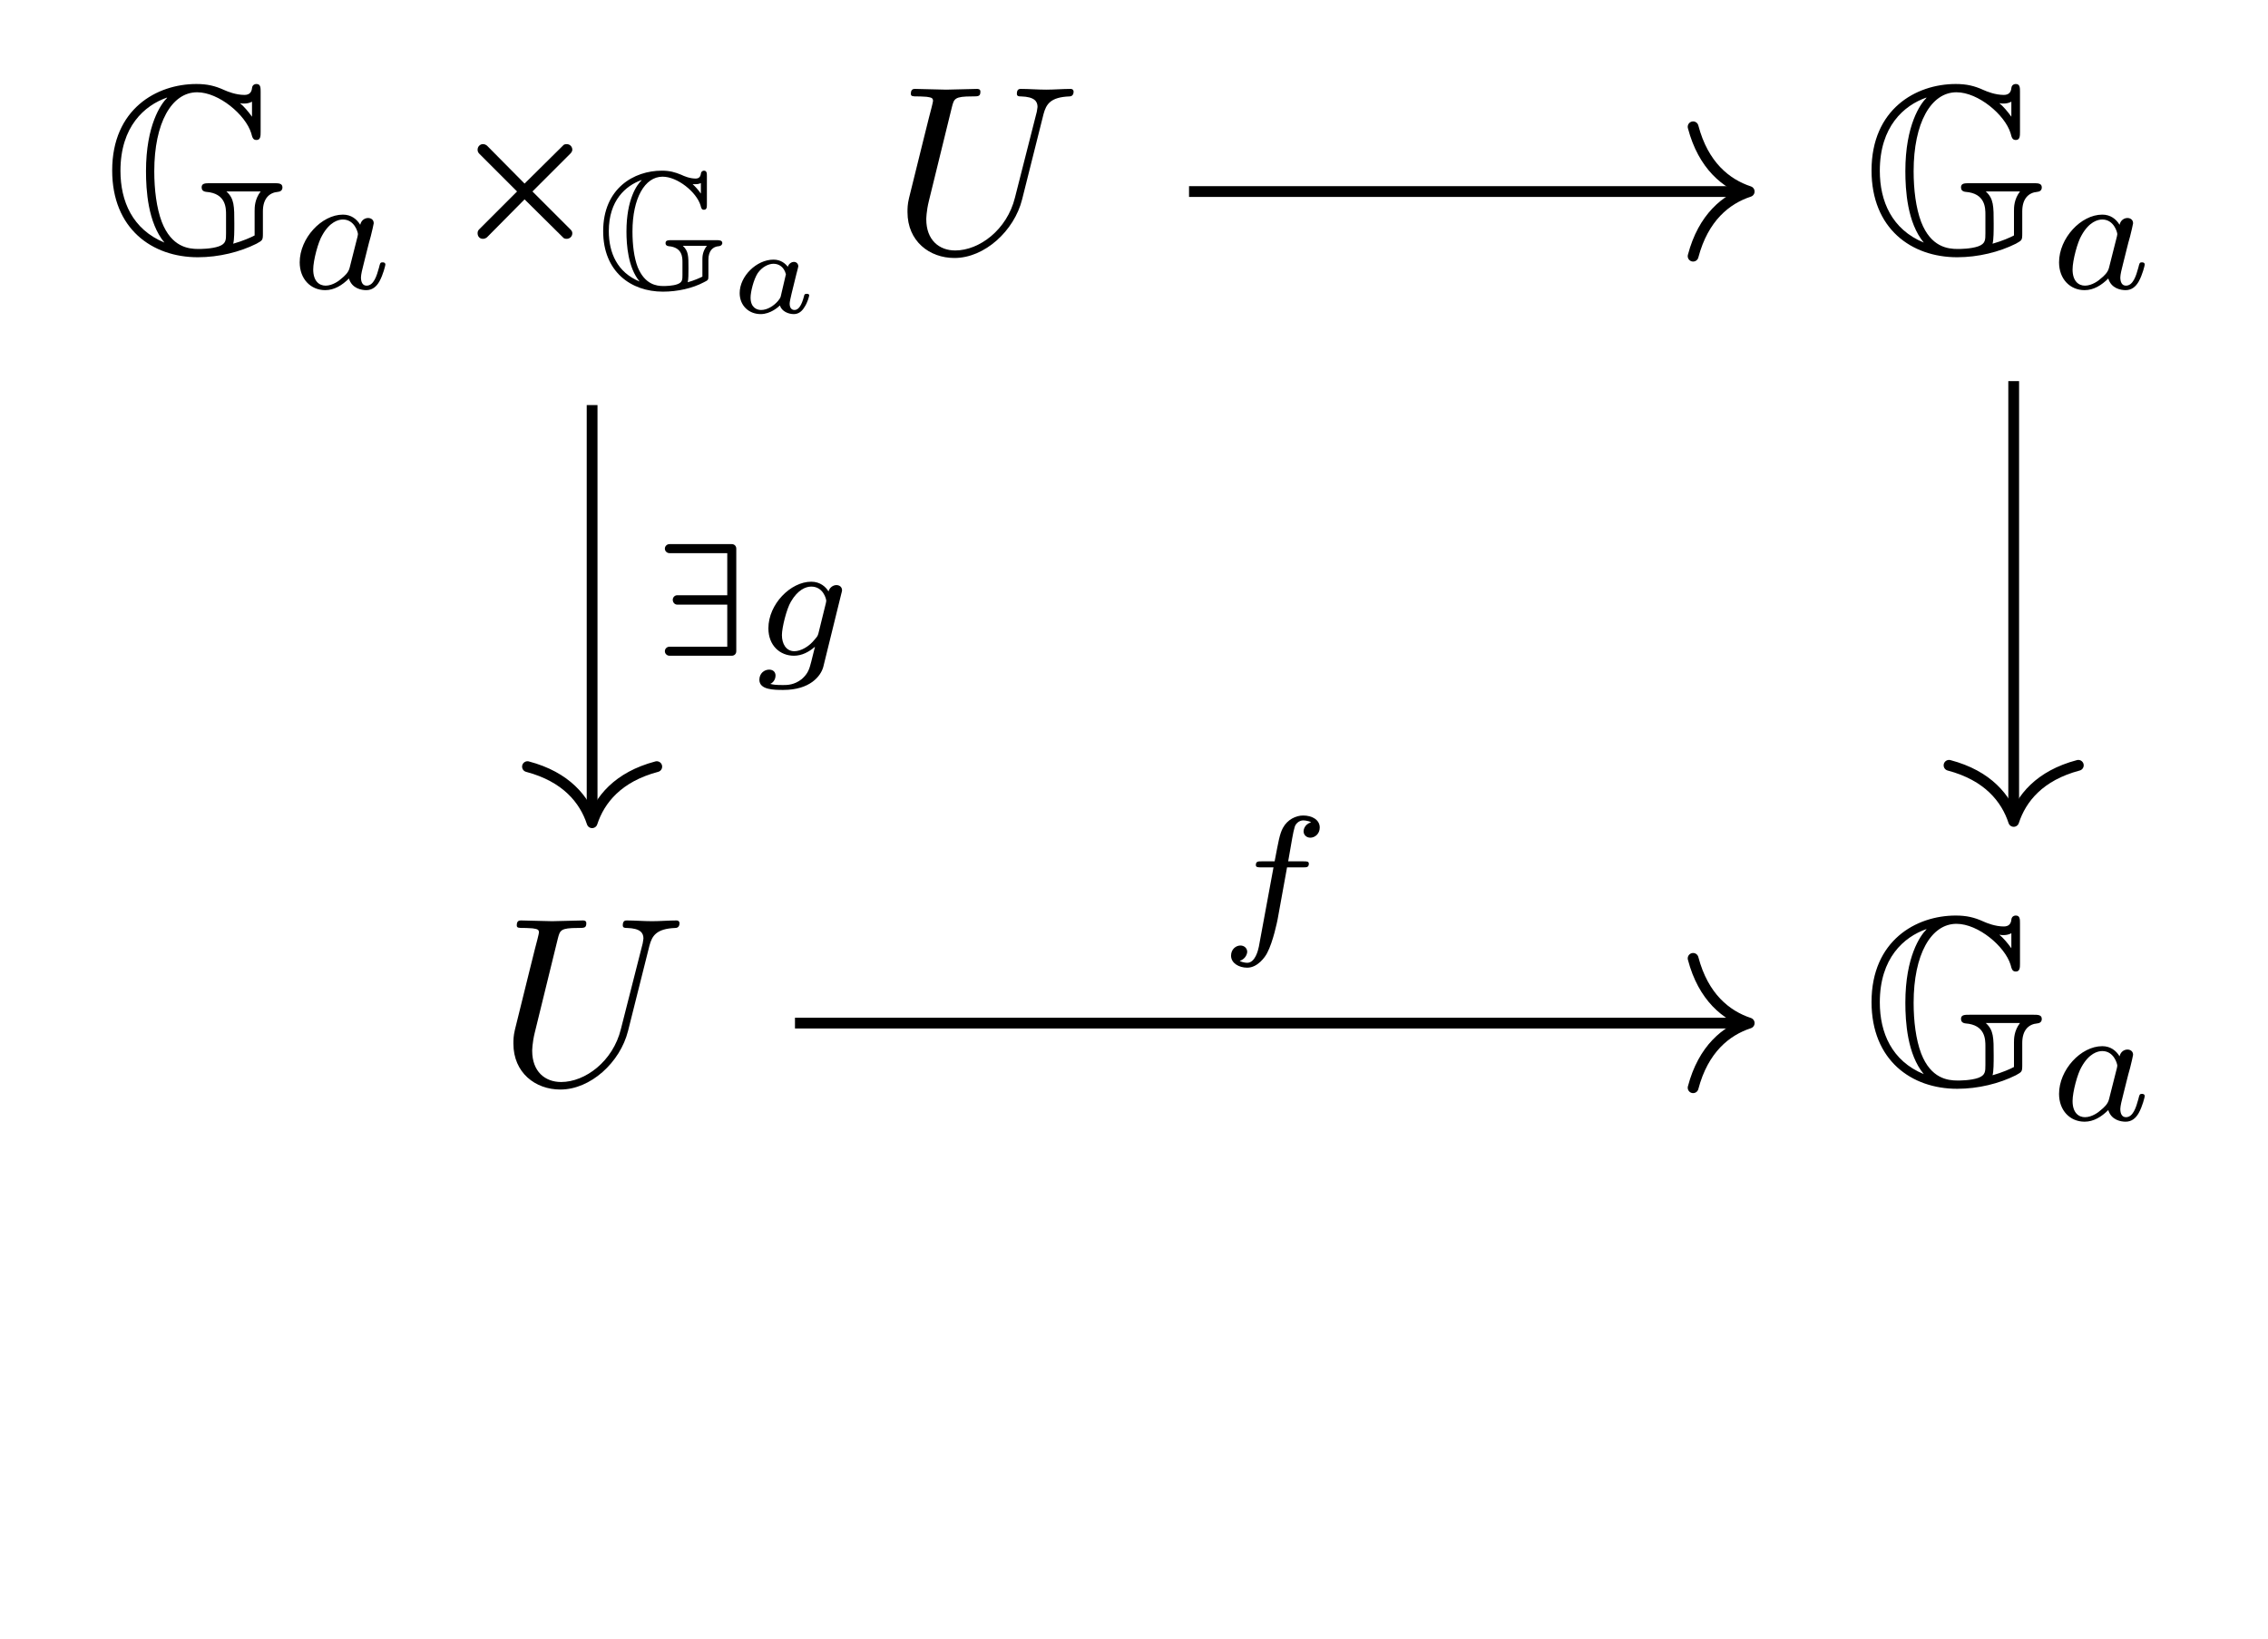 <?xml version="1.0" encoding="UTF-8"?>
<svg xmlns="http://www.w3.org/2000/svg" xmlns:xlink="http://www.w3.org/1999/xlink" width="94.292pt" height="68.16pt" viewBox="0 0 94.292 68.16" version="1.1">
<defs>
<g>
<symbol overflow="visible" id="glyph0-0">
<path style="stroke:none;" d=""/>
</symbol>
<symbol overflow="visible" id="glyph0-1">
<path style="stroke:none;" d="M 6.547 -2.547 C 6.297 -2.219 6.297 -1.891 6.297 -1.734 L 6.297 -0.719 C 6.156 -0.641 5.797 -0.484 5.406 -0.375 C 5.453 -0.531 5.453 -0.922 5.453 -1.203 C 5.453 -1.938 5.453 -2.25 5.125 -2.547 Z M 3.938 0.188 C 4.812 0.188 5.688 -0.031 6.375 -0.375 C 6.625 -0.516 6.641 -0.516 6.641 -0.797 L 6.641 -1.719 C 6.641 -2.25 6.906 -2.5 7.266 -2.531 C 7.453 -2.547 7.453 -2.688 7.453 -2.719 C 7.453 -2.891 7.281 -2.891 7.109 -2.891 L 4.453 -2.891 C 4.25 -2.891 4.094 -2.891 4.094 -2.719 C 4.094 -2.625 4.141 -2.547 4.281 -2.531 C 5.109 -2.469 5.109 -1.859 5.109 -1.578 L 5.109 -0.812 C 5.109 -0.531 5.109 -0.375 4.812 -0.266 C 4.5 -0.156 4.047 -0.156 3.953 -0.156 C 3.547 -0.156 2.844 -0.234 2.438 -1.281 C 2.219 -1.859 2.125 -2.625 2.125 -3.391 C 2.125 -5.391 2.844 -6.672 3.906 -6.672 C 4.812 -6.672 5.922 -5.734 6.156 -4.969 C 6.203 -4.781 6.234 -4.688 6.375 -4.688 C 6.547 -4.688 6.547 -4.859 6.547 -5.031 L 6.547 -6.688 C 6.547 -6.859 6.547 -7.016 6.375 -7.016 C 6.359 -7.016 6.203 -7.016 6.188 -6.844 C 6.172 -6.672 6.078 -6.562 5.875 -6.562 C 5.516 -6.562 5.172 -6.703 5.031 -6.766 C 4.656 -6.938 4.328 -7.016 3.875 -7.016 C 2.219 -7.016 0.375 -5.969 0.375 -3.422 C 0.375 -1 2.031 0.188 3.938 0.188 Z M 6.188 -5.656 C 6.031 -5.875 5.844 -6.094 5.688 -6.219 C 5.75 -6.203 5.828 -6.203 5.875 -6.203 C 5.984 -6.203 6.109 -6.234 6.188 -6.281 Z M 2.547 -0.422 C 1.219 -0.969 0.719 -2.141 0.719 -3.406 C 0.719 -5.25 1.719 -6.125 2.656 -6.453 L 2.656 -6.438 C 2.406 -6.188 1.781 -5.312 1.781 -3.391 C 1.781 -2.609 1.859 -1.25 2.547 -0.422 Z M 2.547 -0.422 "/>
</symbol>
<symbol overflow="visible" id="glyph1-0">
<path style="stroke:none;" d=""/>
</symbol>
<symbol overflow="visible" id="glyph1-1">
<path style="stroke:none;" d="M 3.984 -1 C 3.984 -1.094 3.891 -1.094 3.875 -1.094 C 3.766 -1.094 3.766 -1.062 3.719 -0.875 C 3.625 -0.531 3.5 -0.125 3.203 -0.125 C 3.031 -0.125 2.969 -0.281 2.969 -0.469 C 2.969 -0.578 3.031 -0.844 3.078 -1.016 L 3.234 -1.641 C 3.297 -1.906 3.312 -1.938 3.375 -2.172 C 3.422 -2.359 3.5 -2.688 3.5 -2.719 C 3.5 -2.875 3.375 -2.938 3.266 -2.938 C 3.141 -2.938 2.984 -2.859 2.938 -2.656 C 2.797 -2.891 2.562 -3.078 2.219 -3.078 C 1.328 -3.078 0.422 -2.094 0.422 -1.094 C 0.422 -0.406 0.875 0.062 1.484 0.062 C 1.859 0.062 2.188 -0.141 2.469 -0.422 C 2.594 0 3 0.062 3.188 0.062 C 3.438 0.062 3.609 -0.078 3.734 -0.297 C 3.891 -0.578 3.984 -0.969 3.984 -1 Z M 2.828 -2.172 L 2.5 -0.875 C 2.453 -0.672 2.297 -0.531 2.141 -0.406 C 2.078 -0.344 1.797 -0.125 1.5 -0.125 C 1.234 -0.125 0.984 -0.312 0.984 -0.797 C 0.984 -1.172 1.188 -1.938 1.359 -2.219 C 1.672 -2.781 2.031 -2.875 2.219 -2.875 C 2.703 -2.875 2.844 -2.344 2.844 -2.266 C 2.844 -2.25 2.828 -2.188 2.828 -2.172 Z M 2.828 -2.172 "/>
</symbol>
<symbol overflow="visible" id="glyph1-2">
<path style="stroke:none;" d="M 2.953 0.469 L 3.703 -2.578 C 3.734 -2.672 3.734 -2.719 3.734 -2.719 C 3.734 -2.875 3.609 -2.938 3.5 -2.938 C 3.344 -2.938 3.203 -2.812 3.172 -2.672 C 3.062 -2.859 2.828 -3.078 2.453 -3.078 C 1.594 -3.078 0.672 -2.141 0.672 -1.141 C 0.672 -0.422 1.156 0 1.734 0 C 2.062 0 2.359 -0.156 2.609 -0.375 C 2.5 0.062 2.562 -0.188 2.453 0.25 C 2.375 0.547 2.328 0.734 2.062 0.969 C 1.75 1.219 1.453 1.219 1.281 1.219 C 0.969 1.219 0.875 1.203 0.75 1.172 C 0.922 1.094 0.969 0.922 0.969 0.828 C 0.969 0.656 0.844 0.578 0.703 0.578 C 0.5 0.578 0.297 0.734 0.297 1 C 0.297 1.422 0.906 1.422 1.297 1.422 C 2.391 1.422 2.844 0.859 2.953 0.469 Z M 2.75 -0.922 C 2.719 -0.828 2.719 -0.812 2.594 -0.672 C 2.359 -0.375 2.016 -0.188 1.75 -0.188 C 1.406 -0.188 1.234 -0.5 1.234 -0.859 C 1.234 -1.156 1.422 -1.938 1.609 -2.25 C 1.891 -2.734 2.219 -2.875 2.453 -2.875 C 2.953 -2.875 3.078 -2.359 3.078 -2.281 C 3.078 -2.281 3.078 -2.266 3.062 -2.188 Z M 2.75 -0.922 "/>
</symbol>
<symbol overflow="visible" id="glyph1-3">
<path style="stroke:none;" d="M 4.203 -4.406 C 4.203 -4.734 3.875 -4.906 3.516 -4.906 C 3.203 -4.906 2.859 -4.734 2.672 -4.391 C 2.531 -4.125 2.484 -3.812 2.328 -3 L 1.781 -3 C 1.641 -3 1.547 -3 1.547 -2.844 C 1.547 -2.75 1.641 -2.75 1.766 -2.75 L 2.281 -2.75 L 1.672 0.547 C 1.641 0.703 1.516 1.219 1.188 1.219 C 1.188 1.219 1.016 1.219 0.875 1.141 C 1.156 1.047 1.188 0.797 1.188 0.766 C 1.188 0.609 1.062 0.5 0.906 0.5 C 0.719 0.5 0.516 0.656 0.516 0.922 C 0.516 1.234 0.844 1.422 1.188 1.422 C 1.625 1.422 1.938 0.969 2.016 0.812 C 2.266 0.344 2.438 -0.516 2.453 -0.594 L 2.844 -2.75 L 3.516 -2.75 C 3.656 -2.75 3.75 -2.75 3.75 -2.906 C 3.75 -3 3.656 -3 3.531 -3 L 2.891 -3 C 3.047 -3.891 3.094 -4.203 3.156 -4.406 C 3.188 -4.562 3.344 -4.703 3.516 -4.703 C 3.516 -4.703 3.703 -4.703 3.844 -4.625 C 3.547 -4.531 3.531 -4.281 3.531 -4.25 C 3.531 -4.094 3.656 -3.984 3.812 -3.984 C 4 -3.984 4.203 -4.141 4.203 -4.406 Z M 4.203 -4.406 "/>
</symbol>
<symbol overflow="visible" id="glyph2-0">
<path style="stroke:none;" d=""/>
</symbol>
<symbol overflow="visible" id="glyph2-1">
<path style="stroke:none;" d="M 4.734 -4.516 C 4.672 -4.516 4.609 -4.5 4.578 -4.453 L 2.984 -2.875 L 1.422 -4.453 C 1.359 -4.5 1.312 -4.516 1.25 -4.516 C 1.141 -4.516 1.031 -4.422 1.031 -4.281 C 1.031 -4.234 1.047 -4.172 1.094 -4.125 L 2.672 -2.547 L 1.094 -0.969 C 1.047 -0.922 1.031 -0.875 1.031 -0.812 C 1.031 -0.688 1.109 -0.578 1.25 -0.578 C 1.312 -0.578 1.359 -0.594 1.422 -0.641 L 2.984 -2.219 L 4.578 -0.641 C 4.609 -0.594 4.672 -0.578 4.734 -0.578 C 4.859 -0.578 4.969 -0.672 4.969 -0.812 C 4.969 -0.875 4.938 -0.922 4.891 -0.969 L 3.312 -2.547 L 4.891 -4.125 C 4.938 -4.172 4.969 -4.234 4.969 -4.281 C 4.969 -4.406 4.875 -4.516 4.734 -4.516 Z M 4.734 -4.516 "/>
</symbol>
<symbol overflow="visible" id="glyph3-0">
<path style="stroke:none;" d=""/>
</symbol>
<symbol overflow="visible" id="glyph3-1">
<path style="stroke:none;" d="M 4.328 -3.953 C 4.219 -4.109 4.078 -4.266 3.984 -4.344 C 4.016 -4.344 4.062 -4.344 4.109 -4.344 C 4.188 -4.344 4.266 -4.359 4.328 -4.391 Z M 1.484 -2.375 C 1.484 -3.766 2 -4.656 2.734 -4.656 C 3.359 -4.656 4.141 -4.016 4.312 -3.469 C 4.344 -3.344 4.359 -3.281 4.453 -3.281 C 4.578 -3.281 4.578 -3.391 4.578 -3.516 L 4.578 -4.672 C 4.578 -4.797 4.578 -4.906 4.453 -4.906 C 4.453 -4.906 4.344 -4.906 4.328 -4.781 C 4.312 -4.656 4.25 -4.578 4.109 -4.578 C 3.859 -4.578 3.609 -4.688 3.516 -4.734 C 3.25 -4.844 3.031 -4.906 2.703 -4.906 C 1.547 -4.906 0.266 -4.172 0.266 -2.391 C 0.266 -0.703 1.422 0.125 2.75 0.125 C 3.359 0.125 3.984 -0.016 4.453 -0.266 C 4.641 -0.359 4.641 -0.359 4.641 -0.562 L 4.641 -1.203 C 4.641 -1.578 4.828 -1.75 5.078 -1.766 C 5.203 -1.781 5.219 -1.875 5.219 -1.891 C 5.219 -2.016 5.094 -2.016 4.969 -2.016 L 3.109 -2.016 C 2.969 -2.016 2.859 -2.016 2.859 -1.891 C 2.859 -1.828 2.891 -1.781 2.984 -1.766 C 3.562 -1.719 3.562 -1.297 3.562 -1.094 L 3.562 -0.578 C 3.562 -0.375 3.562 -0.266 3.359 -0.188 C 3.156 -0.109 2.828 -0.109 2.766 -0.109 C 2.484 -0.109 2 -0.172 1.703 -0.891 C 1.547 -1.297 1.484 -1.828 1.484 -2.375 Z M 1.781 -0.297 C 0.859 -0.672 0.5 -1.484 0.5 -2.391 C 0.5 -3.672 1.203 -4.281 1.859 -4.516 L 1.859 -4.5 C 1.672 -4.328 1.234 -3.719 1.234 -2.375 C 1.234 -1.828 1.297 -0.875 1.781 -0.297 Z M 3.781 -0.266 C 3.812 -0.375 3.812 -0.641 3.812 -0.844 C 3.812 -1.359 3.812 -1.562 3.578 -1.781 L 4.578 -1.781 C 4.391 -1.547 4.391 -1.312 4.391 -1.219 L 4.391 -0.5 C 4.297 -0.453 4.062 -0.344 3.781 -0.266 Z M 3.781 -0.266 "/>
</symbol>
<symbol overflow="visible" id="glyph4-0">
<path style="stroke:none;" d=""/>
</symbol>
<symbol overflow="visible" id="glyph4-1">
<path style="stroke:none;" d="M 3.406 -0.719 C 3.406 -0.781 3.328 -0.781 3.297 -0.781 C 3.219 -0.781 3.203 -0.75 3.188 -0.672 C 3.094 -0.312 2.969 -0.109 2.797 -0.109 C 2.656 -0.109 2.594 -0.219 2.594 -0.375 C 2.594 -0.453 2.641 -0.641 2.672 -0.781 L 2.875 -1.609 C 2.906 -1.719 2.953 -1.906 2.953 -1.922 C 2.953 -2.016 2.891 -2.109 2.766 -2.109 C 2.688 -2.109 2.562 -2.047 2.516 -1.906 C 2.422 -2.031 2.234 -2.203 1.922 -2.203 C 1.219 -2.203 0.516 -1.516 0.516 -0.812 C 0.516 -0.297 0.891 0.062 1.391 0.062 C 1.797 0.062 2.125 -0.234 2.188 -0.297 C 2.266 -0.047 2.547 0.062 2.766 0.062 C 2.969 0.062 3.109 -0.062 3.203 -0.219 C 3.344 -0.422 3.406 -0.688 3.406 -0.719 Z M 2.219 -0.656 C 2.188 -0.594 2.188 -0.578 2.109 -0.484 C 1.922 -0.266 1.656 -0.109 1.406 -0.109 C 1.234 -0.109 0.969 -0.203 0.969 -0.625 C 0.969 -0.859 1.094 -1.375 1.266 -1.641 C 1.453 -1.906 1.719 -2.031 1.922 -2.031 C 2.141 -2.031 2.359 -1.906 2.438 -1.594 Z M 2.219 -0.656 "/>
</symbol>
<symbol overflow="visible" id="glyph5-0">
<path style="stroke:none;" d=""/>
</symbol>
<symbol overflow="visible" id="glyph5-1">
<path style="stroke:none;" d="M 7.578 -6.703 C 7.578 -6.703 7.578 -6.812 7.453 -6.812 C 7.125 -6.812 6.766 -6.781 6.438 -6.781 C 6.094 -6.781 5.719 -6.812 5.391 -6.812 C 5.328 -6.812 5.219 -6.812 5.219 -6.609 C 5.219 -6.5 5.312 -6.5 5.391 -6.5 C 5.969 -6.484 6.078 -6.281 6.078 -6.062 C 6.078 -6.031 6.047 -5.875 6.047 -5.859 L 5.141 -2.297 C 4.812 -0.953 3.656 -0.094 2.656 -0.094 C 1.984 -0.094 1.453 -0.531 1.453 -1.391 C 1.453 -1.391 1.453 -1.719 1.562 -2.156 L 2.516 -6.047 C 2.609 -6.406 2.625 -6.5 3.359 -6.5 C 3.625 -6.5 3.703 -6.5 3.703 -6.703 C 3.703 -6.812 3.594 -6.812 3.562 -6.812 L 2.281 -6.781 L 1 -6.812 C 0.922 -6.812 0.812 -6.812 0.812 -6.609 C 0.812 -6.5 0.891 -6.5 1.094 -6.5 C 1.094 -6.5 1.297 -6.5 1.469 -6.484 C 1.641 -6.453 1.734 -6.453 1.734 -6.312 C 1.734 -6.266 1.625 -5.844 1.562 -5.609 L 1.344 -4.734 L 0.734 -2.266 C 0.672 -2 0.672 -1.844 0.672 -1.688 C 0.672 -0.484 1.578 0.219 2.625 0.219 C 3.875 0.219 5.109 -0.906 5.438 -2.219 L 6.328 -5.766 C 6.438 -6.172 6.609 -6.469 7.406 -6.5 C 7.453 -6.5 7.578 -6.516 7.578 -6.703 Z M 7.578 -6.703 "/>
</symbol>
<symbol overflow="visible" id="glyph6-0">
<path style="stroke:none;" d=""/>
</symbol>
<symbol overflow="visible" id="glyph6-1">
<path style="stroke:none;" d="M 3.625 -4.453 C 3.625 -4.562 3.547 -4.641 3.438 -4.641 L 0.844 -4.641 C 0.75 -4.641 0.656 -4.562 0.656 -4.453 C 0.656 -4.344 0.75 -4.266 0.844 -4.266 L 3.25 -4.266 L 3.25 -2.516 L 1.172 -2.516 C 1.062 -2.516 0.984 -2.422 0.984 -2.328 C 0.984 -2.219 1.062 -2.125 1.172 -2.125 L 3.25 -2.125 L 3.25 -0.375 L 0.844 -0.375 C 0.75 -0.375 0.656 -0.297 0.656 -0.188 C 0.656 -0.078 0.75 0 0.844 0 L 3.438 0 C 3.547 0 3.625 -0.078 3.625 -0.188 Z M 3.625 -4.453 "/>
</symbol>
</g>
</defs>
<g id="surface1">
<g style="fill:rgb(0%,0%,0%);fill-opacity:1;">
  <use xlink:href="#glyph0-1" x="4.289" y="10.509"/>
</g>
<g style="fill:rgb(0%,0%,0%);fill-opacity:1;">
  <use xlink:href="#glyph1-1" x="12.038" y="12.003"/>
</g>
<g style="fill:rgb(0%,0%,0%);fill-opacity:1;">
  <use xlink:href="#glyph2-1" x="18.825" y="10.509"/>
</g>
<g style="fill:rgb(0%,0%,0%);fill-opacity:1;">
  <use xlink:href="#glyph3-1" x="24.811" y="12.003"/>
</g>
<g style="fill:rgb(0%,0%,0%);fill-opacity:1;">
  <use xlink:href="#glyph4-1" x="30.236" y="12.999"/>
</g>
<g style="fill:rgb(0%,0%,0%);fill-opacity:1;">
  <use xlink:href="#glyph5-1" x="37.057" y="10.509"/>
</g>
<g style="fill:rgb(0%,0%,0%);fill-opacity:1;">
  <use xlink:href="#glyph0-1" x="77.434" y="10.509"/>
</g>
<g style="fill:rgb(0%,0%,0%);fill-opacity:1;">
  <use xlink:href="#glyph1-1" x="85.183" y="12.003"/>
</g>
<g style="fill:rgb(0%,0%,0%);fill-opacity:1;">
  <use xlink:href="#glyph5-1" x="20.673" y="45.087"/>
</g>
<g style="fill:rgb(0%,0%,0%);fill-opacity:1;">
  <use xlink:href="#glyph0-1" x="77.434" y="45.087"/>
</g>
<g style="fill:rgb(0%,0%,0%);fill-opacity:1;">
  <use xlink:href="#glyph1-1" x="85.183" y="46.581"/>
</g>
<path style="fill:none;stroke-width:0.448;stroke-linecap:butt;stroke-linejoin:miter;stroke:rgb(0%,0%,0%);stroke-opacity:1;stroke-miterlimit:10;" d="M 2.288 26.115 L 25.35 26.115 " transform="matrix(1,0,0,-1,47.146,34.08)"/>
<path style="fill:none;stroke-width:0.448;stroke-linecap:round;stroke-linejoin:round;stroke:rgb(0%,0%,0%);stroke-opacity:1;stroke-miterlimit:10;" d="M -2.331 2.69 C -1.906 1.077 -0.956 0.315 0.001 -0.001 C -0.956 -0.314 -1.906 -1.076 -2.331 -2.689 " transform="matrix(1,0,0,-1,72.722,7.963)"/>
<path style="fill:none;stroke-width:0.448;stroke-linecap:butt;stroke-linejoin:miter;stroke:rgb(0%,0%,0%);stroke-opacity:1;stroke-miterlimit:10;" d="M -22.529 17.236 L -22.529 0.096 " transform="matrix(1,0,0,-1,47.146,34.08)"/>
<path style="fill:none;stroke-width:0.448;stroke-linecap:round;stroke-linejoin:round;stroke:rgb(0%,0%,0%);stroke-opacity:1;stroke-miterlimit:10;" d="M -2.331 2.688 C -1.905 1.074 -0.956 0.313 0.001 0 C -0.956 -0.312 -1.905 -1.074 -2.331 -2.687 " transform="matrix(0,1,1,0,24.617,34.21)"/>
<g style="fill:rgb(0%,0%,0%);fill-opacity:1;">
  <use xlink:href="#glyph6-1" x="26.986" y="27.267"/>
</g>
<g style="fill:rgb(0%,0%,0%);fill-opacity:1;">
  <use xlink:href="#glyph1-2" x="31.274" y="27.267"/>
</g>
<path style="fill:none;stroke-width:0.448;stroke-linecap:butt;stroke-linejoin:miter;stroke:rgb(0%,0%,0%);stroke-opacity:1;stroke-miterlimit:10;" d="M 36.573 18.232 L 36.573 0.15 " transform="matrix(1,0,0,-1,47.146,34.08)"/>
<path style="fill:none;stroke-width:0.448;stroke-linecap:round;stroke-linejoin:round;stroke:rgb(0%,0%,0%);stroke-opacity:1;stroke-miterlimit:10;" d="M -2.331 2.687 C -1.905 1.074 -0.956 0.312 0.002 -0 C -0.956 -0.313 -1.905 -1.074 -2.331 -2.688 " transform="matrix(0,1,1,0,83.719,34.155)"/>
<path style="fill:none;stroke-width:0.448;stroke-linecap:butt;stroke-linejoin:miter;stroke:rgb(0%,0%,0%);stroke-opacity:1;stroke-miterlimit:10;" d="M -14.095 -8.463 L 25.35 -8.463 " transform="matrix(1,0,0,-1,47.146,34.08)"/>
<path style="fill:none;stroke-width:0.448;stroke-linecap:round;stroke-linejoin:round;stroke:rgb(0%,0%,0%);stroke-opacity:1;stroke-miterlimit:10;" d="M -2.331 2.69 C -1.906 1.077 -0.956 0.315 0.001 -0.001 C -0.956 -0.314 -1.906 -1.075 -2.331 -2.689 " transform="matrix(1,0,0,-1,72.722,42.542)"/>
<g style="fill:rgb(0%,0%,0%);fill-opacity:1;">
  <use xlink:href="#glyph1-3" x="50.665" y="38.817"/>
</g>
</g>
</svg>
